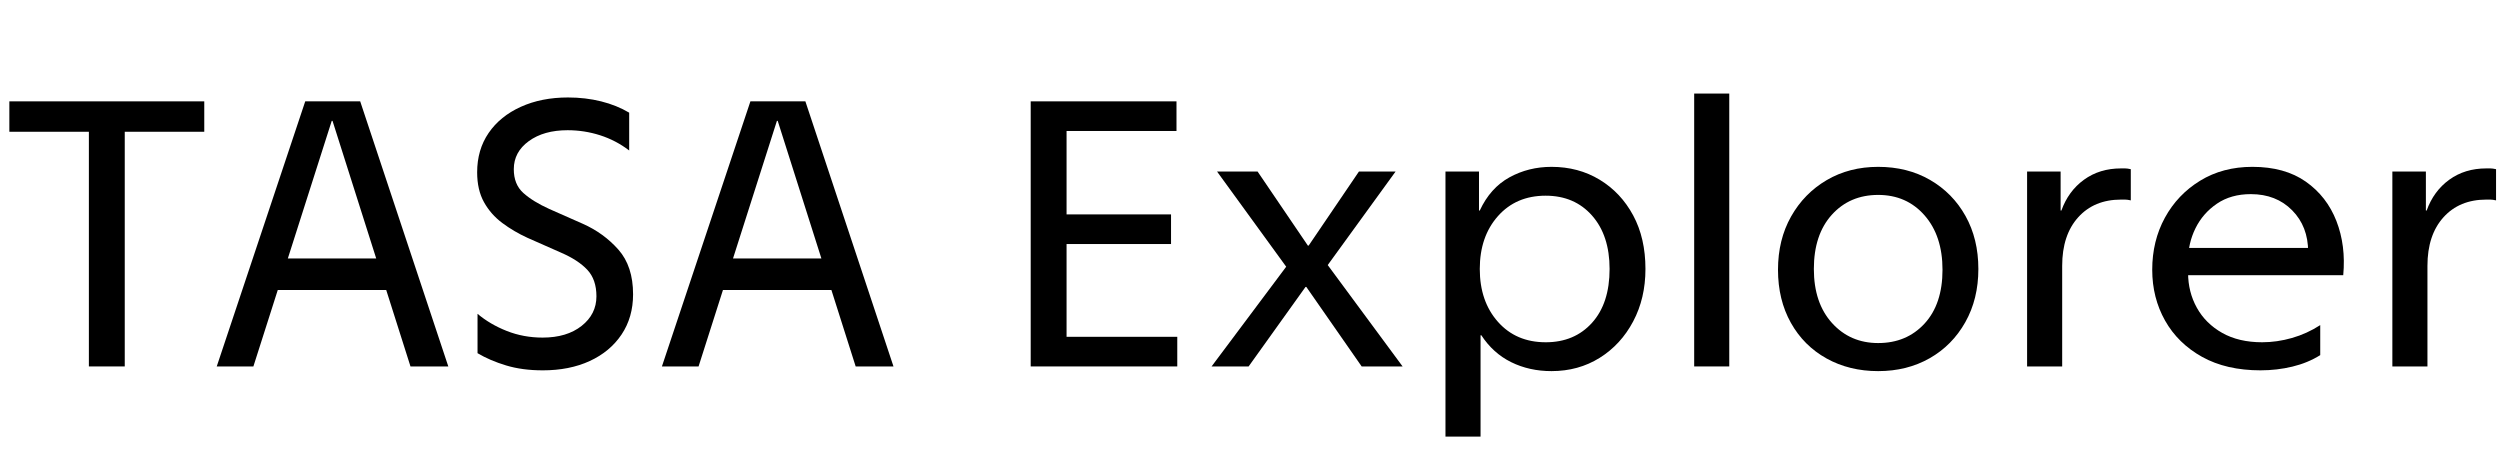 <svg width="102.61" height="19.2" viewBox="0 0 102.61 19.2" xmlns="http://www.w3.org/2000/svg"><path transform="translate(0 15.04) scale(.016 -.016)" d="M228 0V602H24V680H524V602H320V0Z"/><path transform="translate(8.768 15.04) scale(.016 -.016)" d="M8 0 235 680H376L602 0H505L305 630H303L102 0ZM136 196V277H474V196H315Z"/><path transform="translate(18.528 15.04) scale(.016 -.016)" d="m234-10q-52 0-93.5 12.5t-73.5 31.5v101q32-27 75-44t92-17q62 0 100 30t38 76q0 43-23.5 68t-67.5 44l-86 38q-35 16-64.5 38t-47 53.5-17.5 76.5q0 58 29.5 101t82.5 67 121 24q45 0 85-10t72-29v-97q-34 26-74.5 39t-83.5 13q-61 0-99.5-28t-38.5-72q0-39 24.5-61t66.5-41l86-38q54-24 91.5-66.5t37.5-114.5q0-59-29.5-103t-81.5-68-121-24z"/><path transform="translate(27.04 15.04) scale(.016 -.016)" d="M8 0 235 680H376L602 0H505L305 630H303L102 0ZM136 196V277H474V196H315Z"/><path transform="translate(40.8 15.04) scale(.016 -.016)" d="M468 680V604H186V390H454V314H186V76H470V0H94V680Z"/><path transform="translate(49.248 15.04) scale(.016 -.016)" d="m30 0 211 282-3-49-194 267h104l129-190h2l129 190h94l-193-266 2 49 209-283h-105l-142 204h-2l-146-204z"/><path transform="translate(58.048 15.04) scale(.016 -.016)" d="m80-180v680h86v-100h2q27 58 76 85t108 27q69 0 123.5-33t86-91.5 31.5-137.5q0-75-31.5-134.5t-86-93.5-123.5-34q-57 0-103.5 23t-76.5 69h-2v-260zm257 242q74 0 119 50t45 138q0 86-45 137t-119 51q-76 0-122.5-52.5t-46.5-135.5 46.5-135.5 122.5-52.5z"/><path transform="translate(68.256 15.04) scale(.016 -.016)" d="M80 0V700H170V0Z"/><path transform="translate(72.256 15.04) scale(.016 -.016)" d="m302-12q-74 0-132.5 32.5t-91.5 91.5-33 136 33.5 136.5 91.5 93.5 132 34q75 0 133-33.5t91-92.5 33-136-33.5-136.5-91.5-92.5-132-33zm0 72q73 0 119 50t46 138q0 87-46 139.5t-119 52.5-119-51-46-139q0-87 46.5-138.5t118.5-51.5z"/><path transform="translate(81.92 15.04) scale(.016 -.016)" d="m168 400q18 50 58 79t95 29q5 0 10.5 0t14.5-2v-80q-9 2-14.5 2t-10.5 0q-69 0-110-45.5t-41-124.5v-258h-90v500h86v-100z"/><path transform="translate(87.616 15.04) scale(.016 -.016)" d="m323-10q-88 0-150 34.5t-95 93-33 130.5q0 74 32.5 133.5t90.5 95 134 35.5q83 0 137-38t78.5-101 17.5-139h-443v70h370l-17-10q0 65-41 106.5t-106 41.5q-51 0-87-24.5t-55-63-19-82.5v-32q0-49 22.5-89.5t65-64.5 102.5-24q38 0 76.5 11t72.5 33v-77q-32-20-71.5-29.5t-81.5-9.5z"/><path transform="translate(96.912 15.04) scale(.016 -.016)" d="m168 400q18 50 58 79t95 29q5 0 10.5 0t14.5-2v-80q-9 2-14.5 2t-10.5 0q-69 0-110-45.5t-41-124.5v-258h-90v500h86v-100z"/></svg>